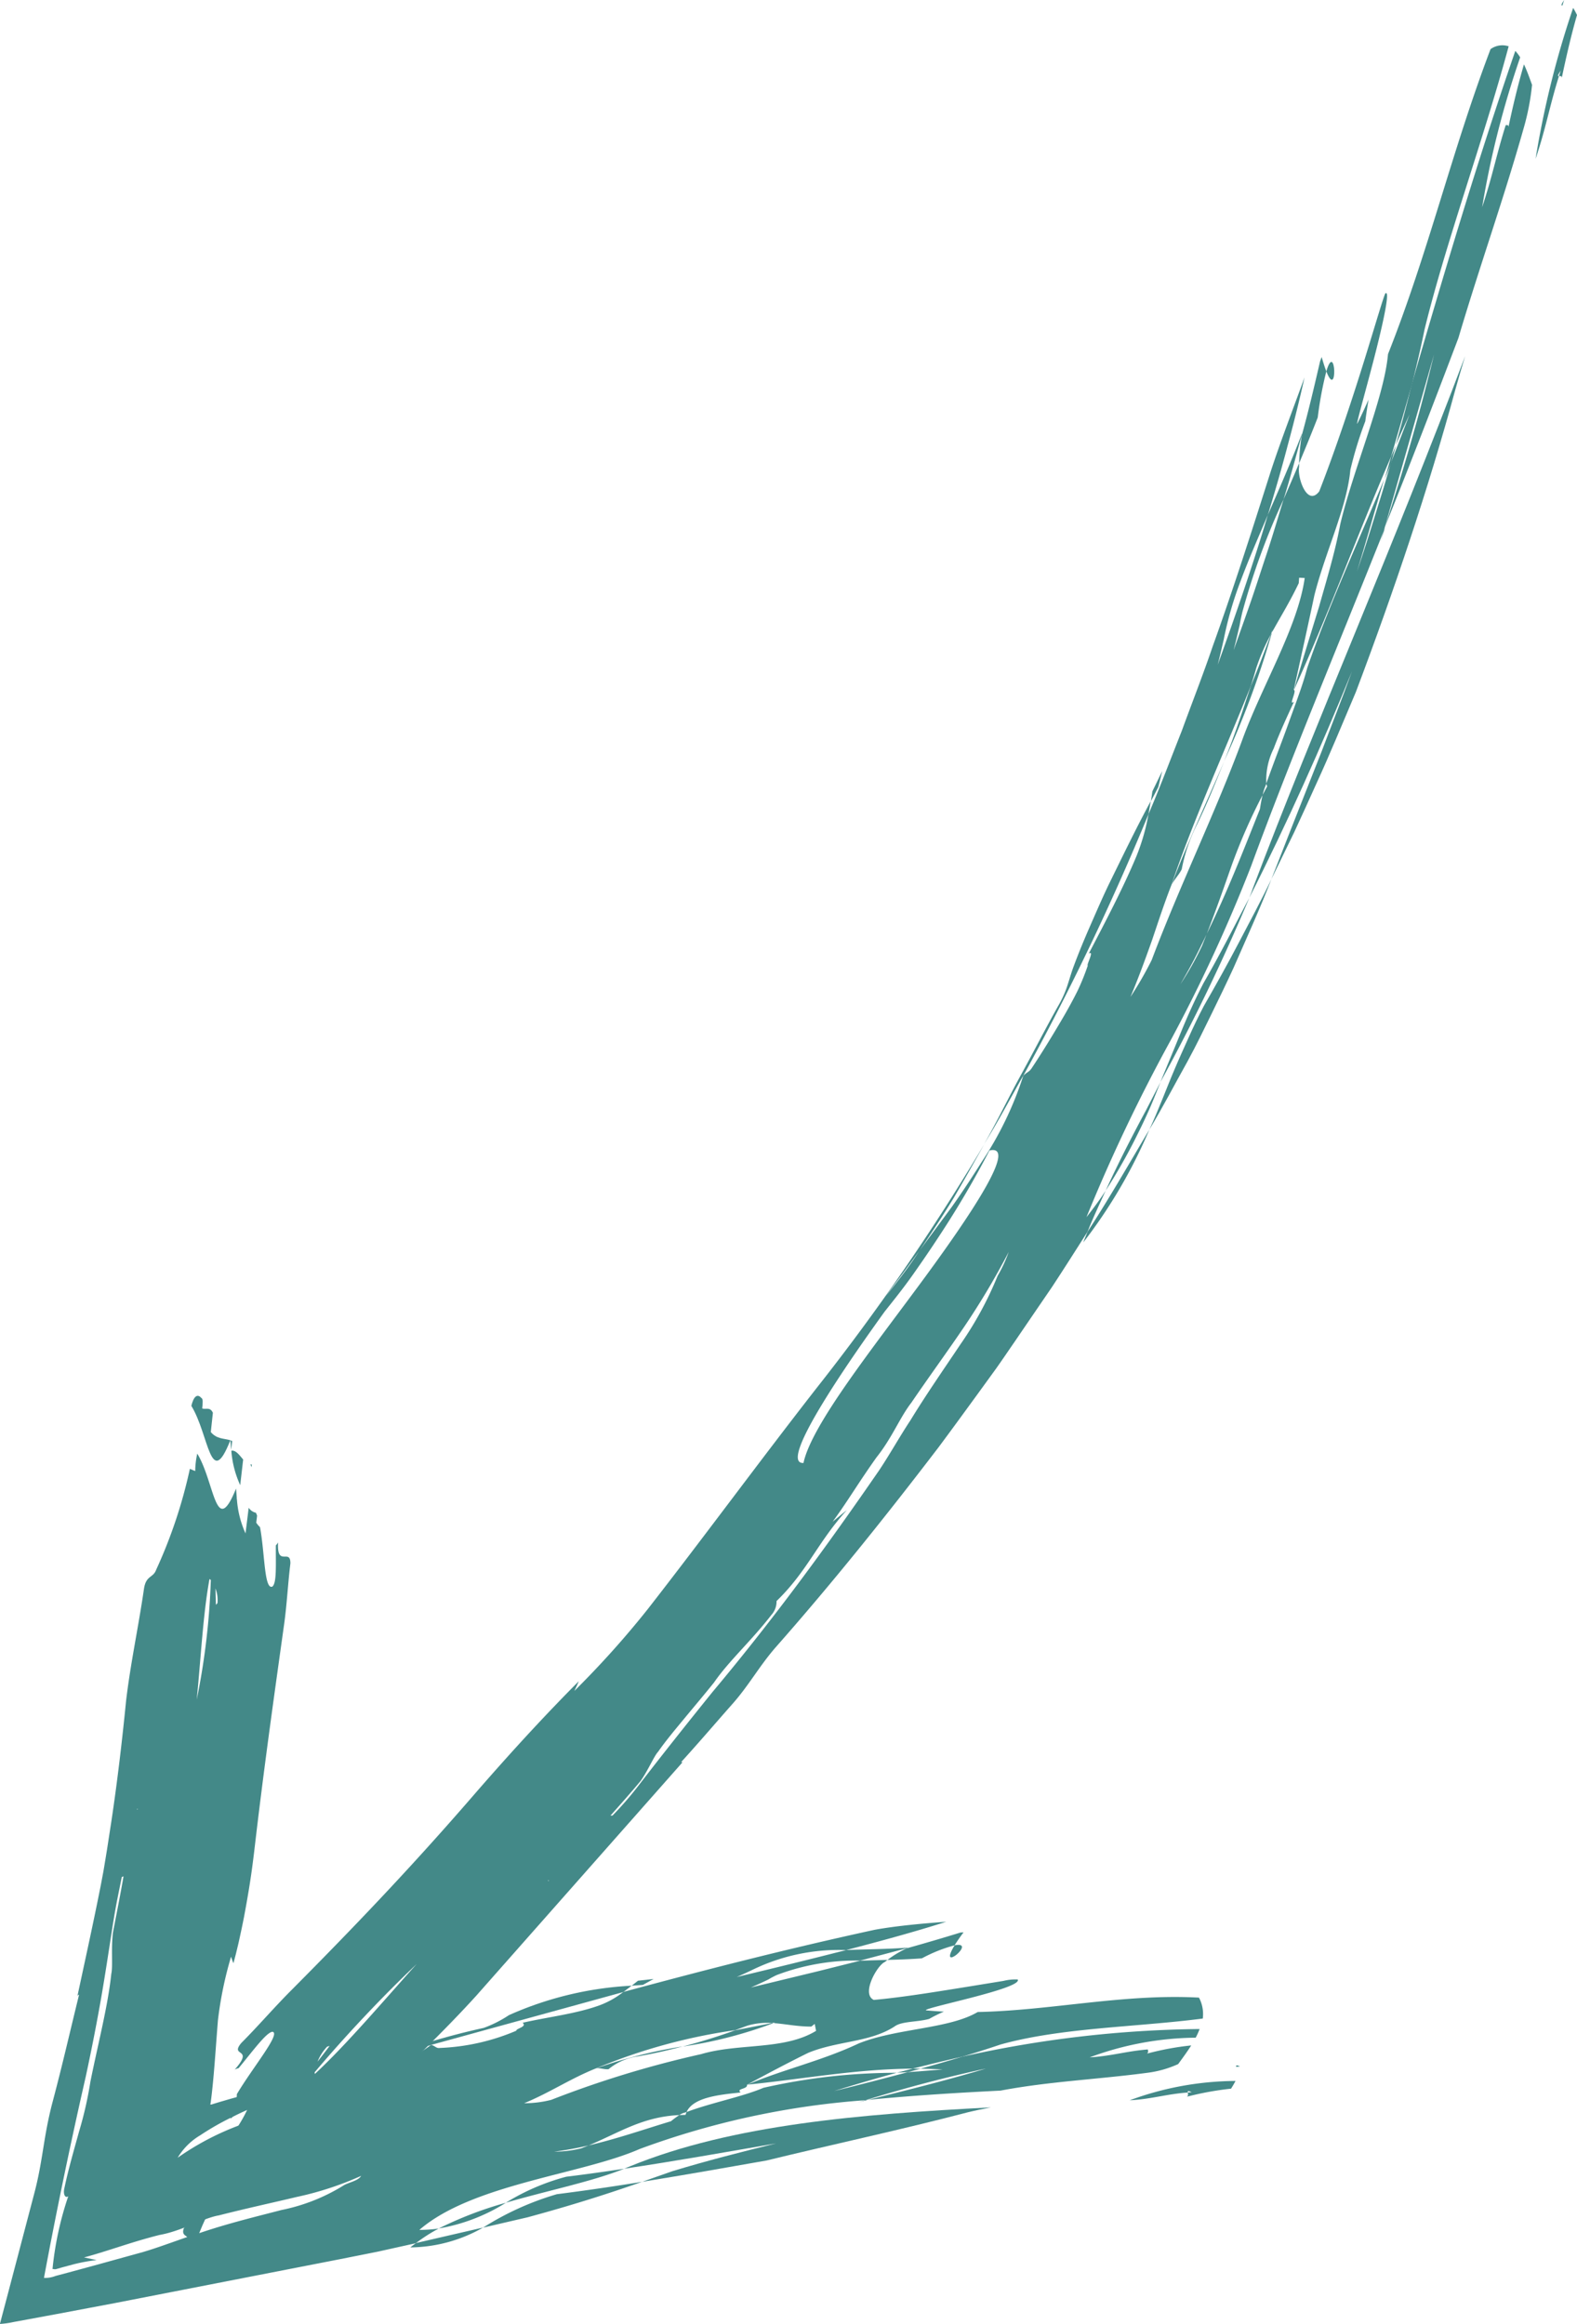 <svg xmlns="http://www.w3.org/2000/svg" width="70.515" height="103.938" viewBox="0 0 70.515 103.938">
  <g id="Group_40" data-name="Group 40" transform="translate(-1090.052 -2201.186)">
    <g id="Group_38" data-name="Group 38">
      <path id="Path_4662" data-name="Path 4662" d="M1100.39,2266.026l.043-.394-.079-.026C1100.367,2265.759,1100.379,2265.9,1100.39,2266.026Z" fill="#438988"/>
      <path id="Path_4663" data-name="Path 4663" d="M1101.3,2266.808l.013-.125a.221.221,0,0,1-.067,0C1101.269,2266.722,1101.287,2266.762,1101.3,2266.808Z" fill="#438988"/>
      <path id="Path_4664" data-name="Path 4664" d="M1100.351,2265.6c-.295-.089-.6-.046-.873-.365.023-.216.069-.648.093-.866-.136-.28-.319-.128-.478-.193.023-.216.046-.431-.034-.463-.194-.227-.357-.046-.451.349C1099.4,2265.351,1099.457,2267.872,1100.351,2265.6Z" fill="#438988"/>
      <path id="Path_4665" data-name="Path 4665" d="M1100.793,2267.608l.132-1.147c-.169-.195-.334-.433-.529-.392A4.465,4.465,0,0,0,1100.793,2267.608Z" fill="#438988"/>
      <path id="Path_4666" data-name="Path 4666" d="M1143.163,2294.773c-.011-.064,0-.1.174-.013l-.174.013c.008.059.033.145-.04.187a13.7,13.7,0,0,1,1.975-.36c.072-.115.14-.23.2-.345a13.859,13.859,0,0,0-4.732.865C1141.56,2295.066,1142.209,2294.839,1143.163,2294.773Z" fill="#438988"/>
      <path id="Path_4667" data-name="Path 4667" d="M1145.326,2293.624l.174-.013C1145.327,2293.526,1145.317,2293.56,1145.326,2293.624Z" fill="#438988"/>
      <path id="Path_4668" data-name="Path 4668" d="M1115.374,2298.538a9.975,9.975,0,0,0-2.705,1.164c1.894-.552,3.875-.95,5.292-1.521C1117.1,2298.311,1116.244,2298.432,1115.374,2298.538Z" fill="#438988"/>
      <path id="Path_4669" data-name="Path 4669" d="M1108.4,2301.7a6.681,6.681,0,0,0,3.255-.889l-3,.693C1108.565,2301.573,1108.476,2301.635,1108.4,2301.7Z" fill="#438988"/>
      <path id="Path_4670" data-name="Path 4670" d="M1109.673,2300.852a8.224,8.224,0,0,0,3-1.15A16.773,16.773,0,0,0,1109.673,2300.852Z" fill="#438988"/>
      <path id="Path_4671" data-name="Path 4671" d="M1131.275,2288.771a6.678,6.678,0,0,1,1.462-.583c.094-.153.221-.342.4-.58l-.142.01q-1.179.365-2.4.705a4.866,4.866,0,0,0-.861.518C1130.251,2288.828,1130.768,2288.809,1131.275,2288.771Z" fill="#438988"/>
      <path id="Path_4672" data-name="Path 4672" d="M1132.737,2288.188c-.8,1.312,1.044-.208,0,0Z" fill="#438988"/>
      <path id="Path_4673" data-name="Path 4673" d="M1128.872,2295.1l-.12.012-.335.1Z" fill="#438988"/>
      <path id="Path_4674" data-name="Path 4674" d="M1118.569,2293.156c.68-.118,1.354-.273,2.013-.445a21.52,21.52,0,0,0-3.864.978c.173-.021.37.061.544.04A2.627,2.627,0,0,1,1118.569,2293.156Z" fill="#438988"/>
      <path id="Path_4675" data-name="Path 4675" d="M1134.141,2293.7c-1.855.4-3.658.882-5.389,1.416a36.614,36.614,0,0,0-10.1,2.183c-2.6,1.142-7.475,1.565-9.848,3.617a5.938,5.938,0,0,0,.865-.06,7.407,7.407,0,0,0-1.024.656l-1.351.3-.337.075-.55.11-1.213.241-4.943.964-5.079.991-2.568.484-1.292.239-.647.119a4.05,4.05,0,0,1-.617.088c.5-1.887,1.009-3.833,1.525-5.794.411-1.541.408-2.547.838-4.163s.786-3.182,1.176-4.767c-.018-.006-.043.014-.073.059.351-1.641.715-3.282,1.044-4.951l.118-.625.054-.322.106-.644q.1-.648.2-1.3c.26-1.736.471-3.512.652-5.346.2-1.7.557-3.332.8-5.014.092-.63.411-.482.549-.868a21.892,21.892,0,0,0,1.505-4.509l.239.1a3.682,3.682,0,0,1,.092-.781c.786,1.3.819,3.82,1.734,1.562h0c.012.151.023.288.033.42l-.005.042h.009a4.493,4.493,0,0,0,.386,1.545l.142-1.146a.534.534,0,0,0,.325.223c.017.043.035.083.051.129l-.038.313a1.088,1.088,0,0,0,.168.2c.216,1.151.186,2.816.552,2.659.2-.157.151-.961.156-1.842a.727.727,0,0,0,.1-.133c-.061,1.134.556.242.551.938-.109.884-.154,1.8-.274,2.677-.5,3.577-.924,6.591-1.339,10.16-.019.157-.038.312-.058.468-.108.862-.248,1.681-.4,2.491-.077.4-.164.8-.253,1.2l-.112.466-.111.419a2.982,2.982,0,0,1-.106-.292,16.824,16.824,0,0,0-.588,2.852c-.116,1.455-.181,2.612-.326,3.7-.048.11.074.044.15.024l.243-.074.473-.138c.309-.088.606-.166.9-.233.891-.19,1.763-.412,2.576-.648.406-.119.8-.243,1.165-.372l2.086-.548c-.578.2-1.155.4-1.741.579l-.22.066-.055.016a.1.1,0,0,1-.023.012l-.06.024-.246.095c-.167.06-.34.114-.517.16a9.014,9.014,0,0,0-.943.151,4.673,4.673,0,0,0,.943-.151l.941-.116c.532-.075,1.055-.163,1.557-.28a6.348,6.348,0,0,0,2.633-1.177c.2.061.221.164.394.14a9.655,9.655,0,0,0,3.413-.771c-.023-.1.5-.171.282-.355,1.024-.238,2.247-.381,3.251-.716a3.959,3.959,0,0,0,1.254-.663c3.642-.982,7.26-1.914,11.243-2.781,1-.179,2.165-.283,3.194-.358-1.448.462-2.951.868-4.478,1.267a8.832,8.832,0,0,0-4.108.845c-.26.126-.52.246-.783.36,1.649-.394,3.285-.794,4.891-1.205.911-.039,1.852-.04,2.762-.109l-.051.026-2.082.553a9.982,9.982,0,0,0-3.727.645,3.876,3.876,0,0,0-.379.2c-.26.126-.521.245-.783.359l3.03-.734,1.859-.466,1.221-.035c-.037.029-.078.059-.111.09-.336.129-1.084,1.432-.5,1.7,1.35-.122,2.951-.391,4.221-.594l1.579-.257a2.23,2.23,0,0,1,.634-.063c.249.4-4.293,1.28-4.1,1.38.268.026.536.044.8.057-.23.1-.455.21-.658.326-.507.145-1.229.1-1.541.334-1.107.723-2.549.641-3.866,1.183-.814.4-1.778.907-2.74,1.429.042.206-.5.158-.286.346-.982.1-2.12.221-2.415.872l-.068.024a.713.713,0,0,0-.255.112c-1.653.078-2.671.779-4.059,1.359-.495.115-1,.209-1.534.278a4.949,4.949,0,0,0,1.212-.15l.322-.128c1.284-.3,2.479-.719,3.686-1.083a3.941,3.941,0,0,1,.373-.276l.277-.008a.854.854,0,0,1,.046-.128c1.139-.425,2.476-.675,3.44-1.083a26.9,26.9,0,0,1,5.955-.671c-.951.258-1.884.533-2.8.816,1.158-.28,2.247-.566,3.3-.845l.5-.035,1.051-.085c-.336-.019-.666-.028-.995-.032q.946-.258,1.863-.536a50.581,50.581,0,0,1,10.626-1.24,3.23,3.23,0,0,1-.175.387,13.892,13.892,0,0,0-4.741.881c.992-.063,1.646-.279,2.6-.355.01.059.034.144-.039.187a12.8,12.8,0,0,1,1.98-.367c-.176.279-.38.556-.583.834a4.728,4.728,0,0,1-1.352.387c-2.248.3-4.4.386-6.592.8-2,.1-3.993.224-5.937.415C1130.749,2294.635,1132.475,2294.2,1134.141,2293.7Zm-34.454-21.467.019.729c.023-.027.046-.052.07-.076A1.44,1.44,0,0,0,1099.687,2272.229Zm-.838,4.968a31.752,31.752,0,0,0,.63-5.349.265.265,0,0,0-.059-.045C1099.133,2273.345,1099.033,2275.359,1098.849,2277.2Zm-2.662,4.917.032-.021-.037-.016ZM1106.2,2298.5a14.282,14.282,0,0,1-2.88.943c-1.092.26-2.26.513-3.48.824-.688.115-1.658.7-2.653.875-1.3.328-2.242.7-3.377,1.006l.563.118a7.867,7.867,0,0,0-1.021.187l-.512.137-.257.075c-.087.027-.119,0-.183,0a14.547,14.547,0,0,1,.705-3.254c-.115.1-.256-.053-.165-.4.169-.808.424-1.683.649-2.5a16.793,16.793,0,0,0,.506-2.228c.339-1.687.787-3.4.932-4.811.08-.346-.014-1.089.074-1.849l.261-1.351c.082-.433.187-1,.212-1.166l-.076.027c-.064.32-.13.642-.195.965-.074.375-.139.754-.2,1.133-.177,1.13-.352,2.316-.557,3.477s-.433,2.3-.656,3.337c-.766,3.354-1.382,6.391-1.872,9.018a1.234,1.234,0,0,0,.517-.087l.579-.154,1.138-.309,2.2-.608c.864-.256,1.773-.622,2.576-.865,1.237-.419,2.477-.717,3.61-1.013a8.4,8.4,0,0,0,2.758-1.087C1105.6,2298.8,1106.072,2298.729,1106.2,2298.5Zm.913-4.748c-.432.176-.88.339-1.335.488l-.654.205c-.143.055-.29.106-.439.154a8.26,8.26,0,0,1-1.781.359,10.557,10.557,0,0,0-2.386.871,12.064,12.064,0,0,0-1.508.853,2.9,2.9,0,0,0-1.014,1.007,12.179,12.179,0,0,1,5.862-2.161c.472-.08.927-.158,1.329-.247l.69-.158a6.325,6.325,0,0,0,.623-.19C1107.232,2294.658,1107.546,2294.3,1107.111,2293.751Zm14.138-3.713a10.131,10.131,0,0,1-2.214.555Zm-6.548,5.06a45.772,45.772,0,0,1,6.7-2.043c1.682-.5,3.709-.167,5.14-1.042l-.061-.31-.154.12c-.627,0-1.155-.119-1.688-.156l.085-.035-.152.031a3.083,3.083,0,0,0-1.11.121l-.543.2a25.387,25.387,0,0,0-6.2,1.7c-1.152.458-2.085,1.095-3.231,1.566A4.816,4.816,0,0,0,1114.7,2295.1Z" fill="#438988"/>
      <path id="Path_4676" data-name="Path 4676" d="M1130.864,2293.705c.732-.187,1.472-.37,2.221-.536.57-.171,1.134-.35,1.7-.542,2.715-.758,6.05-.774,9.049-1.163a1.571,1.571,0,0,0-.17-.936c-3.369-.182-6.571.572-9.892.644l-.071.039c-1.291.721-3.612.7-5.262,1.371-1.631.77-3.336,1.149-4.974,1.84C1125.981,2294.167,1128.336,2293.721,1130.864,2293.705Z" fill="#438988"/>
      <path id="Path_4677" data-name="Path 4677" d="M1111.652,2300.815l1.991-.462c1.846-.5,3.47-1.008,5.123-1.588q-1.889.309-3.814.555A12.861,12.861,0,0,0,1111.652,2300.815Z" fill="#438988"/>
      <path id="Path_4678" data-name="Path 4678" d="M1120.107,2298.294l-1.341.471c1.868-.3,3.715-.626,5.56-.952,2.995-.73,6.013-1.373,9.009-2.158.342-.083.683-.153,1.024-.217-5.793.3-11.556.762-16.132,2.633l-.266.11c2.292-.343,4.548-.743,6.8-1.135C1123.2,2297.431,1121.645,2297.826,1120.107,2298.294Z" fill="#438988"/>
      <path id="Path_4679" data-name="Path 4679" d="M1130.156,2293.886l.506-.029.56-.152h-.358Z" fill="#438988"/>
      <path id="Path_4680" data-name="Path 4680" d="M1124.639,2291.667l-.067,0-1.653.324c-.744.27-1.528.515-2.337.724A19.554,19.554,0,0,0,1124.639,2291.667Z" fill="#438988"/>
      <path id="Path_4681" data-name="Path 4681" d="M1119.278,2289.693l-.7.08-.28.222.5-.036Z" fill="#438988"/>
      <path id="Path_4682" data-name="Path 4682" d="M1109.332,2292.643l8.594-2.365.371-.283a15.35,15.35,0,0,0-5.489,1.317,5.227,5.227,0,0,1-1.13.571,32.383,32.383,0,0,0-4.615,1.381l2.207-.6Z" fill="#438988"/>
    </g>
    <g id="Group_39" data-name="Group 39">
      <path id="Path_4683" data-name="Path 4683" d="M1098.941,2298.824l-.337.34.039.07C1098.753,2299.087,1098.85,2298.953,1098.941,2298.824Z" fill="#438988"/>
      <path id="Path_4684" data-name="Path 4684" d="M1098.86,2297.563l-.106.107a.177.177,0,0,1,.048.042C1098.82,2297.664,1098.837,2297.615,1098.86,2297.563Z" fill="#438988"/>
      <path id="Path_4685" data-name="Path 4685" d="M1098.645,2299.237c.151.257.416.4.371.855-.186.187-.557.561-.745.749-.117.342.138.309.207.464-.186.187-.372.374-.337.451-.032.325.23.256.611-.058C1099.165,2300.028,1101.073,2297.659,1098.645,2299.237Z" fill="#438988"/>
      <path id="Path_4686" data-name="Path 4686" d="M1099.858,2297.118l-.982.988c-.024.281-.083.6.094.675A6.253,6.253,0,0,0,1099.858,2297.118Z" fill="#438988"/>
      <path id="Path_4687" data-name="Path 4687" d="M1159.76,2204.592c-.055.006-.076-.012.077-.246l-.077.246c.05,0,.129-.028.125.079.182-.85.4-1.84.682-2.813a3.2,3.2,0,0,0-.172-.319,41.392,41.392,0,0,0-1.68,6.752C1159.189,2206.882,1159.337,2205.939,1159.76,2204.592Z" fill="#438988"/>
      <path id="Path_4688" data-name="Path 4688" d="M1159.916,2201.43c.025-.083.048-.161.074-.244C1159.839,2201.418,1159.861,2201.437,1159.916,2201.43Z" fill="#438988"/>
      <path id="Path_4689" data-name="Path 4689" d="M1143.873,2245.143c-.4.77-.732,1.513-1.032,2.249s-.6,1.455-.9,2.187a87.338,87.338,0,0,0,3.971-8.234C1145.245,2242.607,1144.6,2243.883,1143.873,2245.143Z" fill="#438988"/>
      <path id="Path_4690" data-name="Path 4690" d="M1138.491,2256.752a22.772,22.772,0,0,0,2.953-5.043c-.912,1.531-1.8,3.087-2.762,4.563C1138.619,2256.43,1138.548,2256.595,1138.491,2256.752Z" fill="#438988"/>
      <path id="Path_4691" data-name="Path 4691" d="M1139.492,2254.434a25.046,25.046,0,0,0,1.407-2.483c.2-.4.387-.795.561-1.19s.324-.789.485-1.182l-.644,1.253q-.332.615-.646,1.223C1140.236,2252.865,1139.844,2253.662,1139.492,2254.434Z" fill="#438988"/>
      <path id="Path_4692" data-name="Path 4692" d="M1148.974,2219.857a16.521,16.521,0,0,1,.384-2.062c-.06-.156-.129-.363-.208-.642l-.07.189c-.251,1.083-.509,2.193-.818,3.308a9.148,9.148,0,0,0-.121,1.258C1148.427,2221.224,1148.71,2220.537,1148.974,2219.857Z" fill="#438988"/>
      <path id="Path_4693" data-name="Path 4693" d="M1149.358,2217.795c.52,1.337.422-1.429,0,0Z" fill="#438988"/>
      <path id="Path_4694" data-name="Path 4694" d="M1151.992,2224.766l-.068.171c-.047.166-.1.336-.143.5C1151.853,2225.209,1151.921,2224.991,1151.992,2224.766Z" fill="#438988"/>
      <path id="Path_4695" data-name="Path 4695" d="M1143.564,2238.084c.459-.939.842-1.9,1.223-2.838-.832,1.927-1.732,3.855-2.347,5.507.126-.235.333-.449.452-.687A7.47,7.47,0,0,1,1143.564,2238.084Z" fill="#438988"/>
      <path id="Path_4696" data-name="Path 4696" d="M1154.173,2217.044c-.764,2.682-1.517,5.324-2.249,7.893-2.085,5.239-4.2,10.273-5.932,14.992a70.253,70.253,0,0,1-3.56,7.721,76.236,76.236,0,0,0-3.8,7.975c.311-.4.608-.79.86-1.191-.293.644-.577,1.246-.81,1.838-.53.831-1.058,1.666-1.6,2.489q-.83,1.214-1.655,2.425c-.277.4-.552.81-.834,1.207l-.855,1.179c-.572.784-1.144,1.572-1.725,2.351-2.343,3.067-4.76,6.086-7.3,8.963-.748.87-1.187,1.7-1.944,2.546-.76.861-1.5,1.728-2.25,2.551.006.019.025.025.054.017l-9.228,10.446c-1.489,1.642-3.04,3.088-4.552,4.616-.565.569-.7.259-1.113.561A40.173,40.173,0,0,0,1101,2299.1l-.1-.232a5.9,5.9,0,0,1-.676.679c.414-1.674,2.336-4.048-.1-2.467v0c.11-.146.207-.28.3-.41l.036-.036-.006-.007a6.3,6.3,0,0,0,.892-1.665l-.985.989a.493.493,0,0,0-.075-.4c.02-.049.037-.1.06-.149l.268-.269a1.28,1.28,0,0,0,.028-.287c.713-1.2,1.992-2.731,1.59-2.791-.272.036-.838.81-1.508,1.626a.818.818,0,0,0-.177.066c.9-1.018-.238-.543.29-1.185.75-.752,1.463-1.582,2.211-2.334,3.044-3.062,5.571-5.725,8.4-9.006l.375-.428c1.383-1.571,2.7-3,4.11-4.417-.061.144-.127.29-.2.436a41.64,41.64,0,0,0,3.273-3.647c2.524-3.239,4.934-6.531,7.551-9.889a100.42,100.42,0,0,0,7.507-10.92c-.447.8-.9,1.606-1.37,2.409-.485.794-1,1.58-1.532,2.364l-.75,1.022c-.255.333-.506.666-.75,1q.4-.494.781-1t.719-1.025l1.455-1.971c.47-.663.911-1.336,1.328-2a15.527,15.527,0,0,0,1.864-3.861c.2-.192.263-.154.4-.373.506-.763.978-1.544,1.42-2.3.219-.38.425-.758.61-1.131a10.477,10.477,0,0,0,.452-1.119c-.07-.03.316-.7.046-.539.711-1.363,1.553-2.961,2.133-4.361a9.336,9.336,0,0,0,.536-1.871c.529-1.238,1-2.493,1.49-3.731.457-1.255.946-2.494,1.377-3.764.909-2.522,1.734-5.108,2.586-7.792.434-1.34,1.03-2.882,1.525-4.249q-.335,1.5-.752,3.037c-.269,1.028-.569,2.066-.889,3.113-.431,1.017-.863,2-1.21,2.936a16.114,16.114,0,0,0-.762,2.634c-.085.377-.174.753-.269,1.131.815-2.261,1.584-4.5,2.241-6.7.524-1.2,1.062-2.43,1.528-3.643l-.011.072c-.257.948-.515,1.911-.813,2.874a31.619,31.619,0,0,0-1.846,5.053c-.044.188-.085.375-.115.555q-.128.565-.272,1.135c.25-.7.5-1.4.743-2.1s.462-1.391.692-2.083c.289-.854.537-1.717.8-2.564.231-.533.469-1.073.692-1.616,0,.057,0,.118,0,.17-.088.47.361,1.8.9,1.094.72-1.841,1.455-4.059,2-5.812s.917-3.047.965-3.049c.214-.135-.117,1.378-.51,2.9s-.833,3.049-.75,2.927c.177-.357.345-.716.5-1.074-.054.337-.107.667-.145.97a17.162,17.162,0,0,0-.668,2.177c-.16,1.7-1.11,3.641-1.607,5.6-.262,1.234-.587,2.724-.925,4.239.161.02-.261.749.013.524-.321.694-.667,1.443-.91,2.1a3.162,3.162,0,0,0-.329,1.574l-.037.1a2.135,2.135,0,0,0-.128.4,25.523,25.523,0,0,0-1.383,3.147c-.35,1-.691,1.976-1.12,3.081-.178.369-.359.742-.552,1.116s-.406.746-.622,1.123a13.85,13.85,0,0,0,.972-1.729c.068-.172.136-.342.2-.51.937-1.913,1.655-3.767,2.382-5.591.026-.156.067-.407.121-.637l.206-.385a.676.676,0,0,1-.041-.12c.306-.875.669-1.795.989-2.685s.649-1.741.84-2.481c.949-2.758,2.285-5.654,3.446-8.451-.422,1.39-.8,2.767-1.219,4.126.29-.85.552-1.674.8-2.478s.5-1.588.706-2.359c.094-.239.185-.473.277-.709l.57-1.482c-.215.462-.419.92-.619,1.374.257-.918.5-1.822.713-2.71,1.426-4.91,2.915-9.931,4.632-14.916a1.8,1.8,0,0,1,.218.288,41.041,41.041,0,0,0-1.7,6.7c.463-1.389.634-2.332,1.053-3.667.051,0,.128-.027.124.081.177-.844.409-1.831.692-2.8.134.278.246.6.362.915a10.9,10.9,0,0,1-.374,1.938c-.9,3.187-1.982,6.216-2.917,9.379-1.072,2.833-2.161,5.663-3.286,8.447C1152.882,2222,1153.586,2219.474,1154.173,2217.044Zm-49.923,76.347c.179-.226.361-.464.542-.705-.039.013-.076.026-.113.035A2.185,2.185,0,0,0,1104.25,2293.391Zm4.43-4.363a62.633,62.633,0,0,0-4.558,4.838.193.193,0,0,0,.011.075C1105.54,2292.633,1107.152,2290.729,1108.68,2289.028Zm5.918-3.748-.044.008.02.031Zm20.558-28.1a33.92,33.92,0,0,1-1.946,3.28c-.76,1.127-1.6,2.274-2.409,3.462-.52.671-.851,1.558-1.56,2.448-.833,1.173-1.278,1.947-1.958,2.874l.64-.526c-1.317,1.45-1.761,2.729-3.148,4.074a.893.893,0,0,1-.236.626c-.878,1.141-1.895,2.049-2.558,3.014-.445.555-.9,1.092-1.33,1.613s-.833,1-1.17,1.484c-.188.2-.444.827-.784,1.309-.443.531-.9,1.044-1.347,1.549h.088a14.939,14.939,0,0,0,1.109-1.27c1.056-1.375,2.294-2.934,3.372-4.267,2.728-3.254,5.133-6.551,7.44-9.9.487-.728.921-1.515,1.4-2.237.687-1.129,1.509-2.312,2.249-3.418a15.629,15.629,0,0,0,1.654-3.051A6.268,6.268,0,0,0,1135.156,2257.18Zm-.861-4.54a42.05,42.05,0,0,1-2.209,3.769c-.4.615-.814,1.219-1.224,1.8s-.845,1.123-1.257,1.642c-1.241,1.724-4.865,6.833-3.625,6.765.357-1.708,3.127-5.167,5.433-8.311S1135.514,2252.364,1134.3,2252.64Zm9.306-19.327a22.528,22.528,0,0,1-1.2,3.04C1142.8,2235.334,1143.225,2234.333,1143.6,2233.313Zm-2.048,10.8c1.236-3.283,2.869-6.634,4.039-9.814.879-2.431,2.485-5.047,2.8-7.262l-.249-.013-.018.244c-.4.843-.821,1.511-1.2,2.205l.032-.124-.08.213a9.086,9.086,0,0,0-.657,1.516c-.072.262-.155.527-.24.793-1.2,3-2.6,6.059-3.542,8.879-.335.859-.6,1.677-.878,2.5-.291.819-.59,1.645-.96,2.523A16.065,16.065,0,0,0,1141.553,2244.116Z" fill="#438988"/>
      <path id="Path_4697" data-name="Path 4697" d="M1152.258,2221.6l.927-3.207c.2-.828.4-1.647.563-2.463.953-3.9,2.638-8.486,3.763-12.673a.9.9,0,0,0-.81.127c-1.743,4.592-2.778,9.086-4.584,13.638l-.011.1c-.194,1.917-1.548,5.079-2.125,7.513-.226,1.224-.6,2.45-.948,3.685-.377,1.232-.767,2.471-1.122,3.723C1149.519,2228.5,1150.741,2225.11,1152.258,2221.6Z" fill="#438988"/>
      <path id="Path_4698" data-name="Path 4698" d="M1141.444,2251.709c.6-1,1.143-2.042,1.716-3.069.392-.721.735-1.431,1.073-2.123s.667-1.37.975-2.041c.589-1.346,1.185-2.65,1.695-3.972-.453.948-.962,1.892-1.458,2.84s-1.023,1.893-1.566,2.838c-.252.481-.476.952-.683,1.417s-.417.919-.608,1.374C1142.2,2249.88,1141.868,2250.8,1141.444,2251.709Z" fill="#438988"/>
      <path id="Path_4699" data-name="Path 4699" d="M1147.737,2238.369l-.834,2.135q.51-1.053,1.02-2.1c.328-.7.641-1.4.958-2.1.646-1.4,1.209-2.787,1.8-4.173,1.726-4.577,3.24-9.088,4.446-13.519q.21-.754.439-1.5c-1.56,4.134-3.239,8.268-4.876,12.263s-3.224,7.857-4.616,11.537c-.048.136-.1.287-.16.429,1.722-3.4,3.224-6.776,4.59-10.126-.427,1.181-.9,2.367-1.348,3.559Q1148.449,2236.572,1147.737,2238.369Z" fill="#438988"/>
      <path id="Path_4700" data-name="Path 4700" d="M1151.96,2222.634c.1-.239.19-.475.284-.711.077-.275.153-.546.228-.817-.072.167-.144.333-.214.5Q1152.108,2222.122,1151.96,2222.634Z" fill="#438988"/>
      <path id="Path_4701" data-name="Path 4701" d="M1146.927,2229.476l-.048.089c-.289.757-.574,1.534-.9,2.309-.355,1.08-.722,2.223-1.2,3.372A39.628,39.628,0,0,0,1146.927,2229.476Z" fill="#438988"/>
      <path id="Path_4702" data-name="Path 4702" d="M1142.023,2235.667c-.11.228-.331.682-.443.911-.019.15-.042.3-.067.445.114-.21.222-.425.333-.639Z" fill="#438988"/>
      <path id="Path_4703" data-name="Path 4703" d="M1135.807,2249.3a115.592,115.592,0,0,0,5.6-11.7l.1-.584c-.669,1.24-1.274,2.5-1.871,3.715-.294.612-.56,1.231-.826,1.837s-.517,1.21-.741,1.815c-.092.237-.181.547-.28.853a4.642,4.642,0,0,1-.355.823c-.6,1.06-1.137,2.121-1.708,3.159s-1.076,2.106-1.67,3.135c.6-.961,1.132-1.965,1.7-2.972Z" fill="#438988"/>
    </g>
  </g>
</svg>
